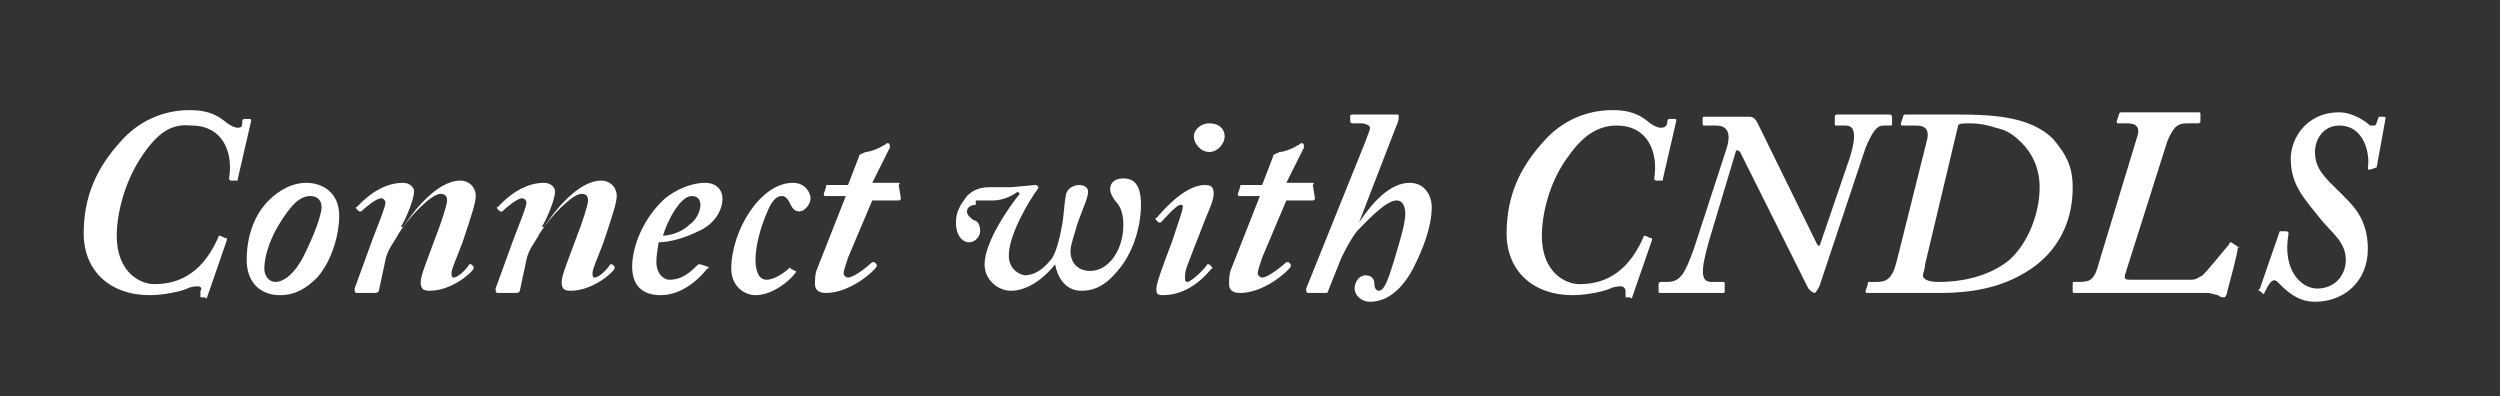 <?xml version="1.0" encoding="utf-8"?>
<!-- Generator: Adobe Illustrator 18.1.1, SVG Export Plug-In . SVG Version: 6.00 Build 0)  -->
<svg version="1.1" id="Layer_1" xmlns="http://www.w3.org/2000/svg" xmlns:xlink="http://www.w3.org/1999/xlink" x="0px" y="0px"
	 viewBox="0 0 113.5 18" enable-background="new 0 0 113.5 18" xml:space="preserve">
<rect x="0" y="0" width="113.5" height="18" fill="#333333" stroke="none"/>
<rect x="-1.2" y="5.2" fill="none" width="33" height="9.8"/>
<g>
	<path fill="#FFFFFF" d="M10.8,8.1c0,0.1,0,0.1-0.1,0.1l-0.2,0c0,0-0.1,0-0.1-0.1c0.2-1.2-0.3-2.4-1.7-2.4C7.8,5.6,7.2,6,6.5,7
		c-0.9,1.3-1.2,2.8-1.2,3.7c0,1.7,1.1,2.2,1.7,2.2c0.9,0,2.1-0.3,2.9-2.1c0-0.1,0.1-0.1,0.1-0.1l0.2,0.1c0.1,0,0.1,0,0.1,0.1
		l-0.9,2.6c0,0,0,0.1-0.1,0l-0.2,0c0,0,0,0,0-0.1c0-0.1,0-0.1,0-0.2C9.2,13.1,9.1,13,9,13c-0.1,0-0.3,0-0.5,0.1
		c-0.2,0.1-1,0.3-1.7,0.3c-1.8,0-3-1.1-3-2.8c0-1.7,0.6-3,1.7-4.2c0.8-0.9,1.9-1.4,3.1-1.4c0.6,0,1.1,0.1,1.6,0.5
		c0.1,0.1,0.4,0.3,0.6,0.3S11,5.7,11,5.5c0-0.1,0.1-0.1,0.1-0.1l0.2,0c0.1,0,0.1,0,0.1,0.1L10.8,8.1z"/>
	<path fill="#FFFFFF" d="M11.2,11.8c0-1,0.3-2,1-2.7c0.5-0.5,1.1-0.8,1.7-0.8c0.7,0,1.5,0.4,1.5,1.5c0,0.8-0.3,2-1,2.8
		c-0.5,0.5-1,0.8-1.7,0.8C11.9,13.4,11.2,12.9,11.2,11.8z M13.8,11.6c0.4-0.8,0.8-1.8,0.8-2.2c0-0.3-0.2-0.5-0.5-0.5
		c-0.5,0-0.9,0.4-1.5,1.4C12.2,11,12,11.7,12,12.2c0,0.3,0.2,0.6,0.5,0.6C12.9,12.8,13.4,12.4,13.8,11.6z"/>
	<path fill="#FFFFFF" d="M17.2,13.2c0,0,0,0.1-0.2,0.1h-0.8c-0.1,0-0.1-0.1-0.1-0.2l0.8-2.2c0.3-0.8,0.6-1.5,0.6-1.7
		c0-0.1-0.1-0.2-0.2-0.2c-0.2,0-0.7,0.4-0.9,0.6c0,0-0.1,0-0.1,0l-0.1-0.1c0,0-0.1-0.1,0-0.1c0.2-0.2,1-1.1,2.1-1.1
		c0.3,0,0.5,0.2,0.5,0.4c0,0.3-0.3,1.1-0.6,1.6l0.1,0c0.4-0.6,1.5-2.1,2.6-2.1c0.4,0,0.7,0.3,0.7,0.7c0,0.3-0.2,0.9-0.6,2.1
		c-0.3,0.8-0.5,1.2-0.5,1.4c0,0.1,0,0.2,0.1,0.2c0.2,0,0.6-0.4,0.7-0.6c0,0,0.1,0,0.1,0l0.1,0.1c0,0,0,0.1,0,0.1c-0.1,0.2-1,1-2,1
		c-0.3,0-0.4-0.1-0.4-0.4s0.3-1,0.7-2.1c0.2-0.5,0.5-1.4,0.5-1.6c0-0.2-0.1-0.3-0.3-0.3c-0.4,0-1.4,1-1.9,1.8
		c-0.2,0.4-0.5,0.7-0.6,1.2L17.2,13.2z"/>
	<path fill="#FFFFFF" d="M23.6,13.2c0,0,0,0.1-0.2,0.1h-0.8c-0.1,0-0.1-0.1-0.1-0.2l0.8-2.2c0.3-0.8,0.6-1.5,0.6-1.7
		c0-0.1-0.1-0.2-0.2-0.2c-0.2,0-0.7,0.4-0.9,0.6c0,0-0.1,0-0.1,0l-0.1-0.1c0,0-0.1-0.1,0-0.1c0.2-0.2,1-1.1,2.1-1.1
		c0.3,0,0.5,0.2,0.5,0.4c0,0.3-0.3,1.1-0.6,1.6l0.1,0c0.4-0.6,1.5-2.1,2.6-2.1c0.4,0,0.7,0.3,0.7,0.7c0,0.3-0.2,0.9-0.6,2.1
		c-0.3,0.8-0.5,1.2-0.5,1.4c0,0.1,0,0.2,0.1,0.2c0.2,0,0.6-0.4,0.7-0.6c0,0,0.1,0,0.1,0l0.1,0.1c0,0,0,0.1,0,0.1c-0.1,0.2-1,1-2,1
		c-0.3,0-0.4-0.1-0.4-0.4s0.3-1,0.7-2.1c0.2-0.5,0.5-1.4,0.5-1.6c0-0.2-0.1-0.3-0.3-0.3c-0.4,0-1.4,1-1.9,1.8
		c-0.2,0.4-0.5,0.7-0.6,1.2L23.6,13.2z"/>
	<path fill="#FFFFFF" d="M32.1,12.1c0.1,0,0.1,0.1,0,0.1c-0.3,0.4-1.1,1.2-2.1,1.2c-0.8,0-1.3-0.4-1.3-1.3c0-0.9,0.5-2.2,1.5-3.1
		c0.5-0.4,1.2-0.7,1.8-0.7c0.6,0,0.8,0.4,0.8,0.7c0,0.6-0.4,1.2-1.1,1.5c-0.6,0.3-1.3,0.5-1.8,0.5c0,0.1-0.1,0.5-0.1,0.9
		c0,0.5,0.3,0.8,0.6,0.8c0.6,0,1-0.4,1.3-0.7c0,0,0.1,0,0.1,0L32.1,12.1z M30.1,10.7c0.2,0,0.8-0.1,1.2-0.5c0.3-0.2,0.5-0.6,0.5-0.9
		c0-0.2-0.1-0.4-0.4-0.4C30.9,8.9,30.3,10,30.1,10.7z"/>
	<path fill="#FFFFFF" d="M36.1,12.3c0,0,0.1,0,0,0.1c-0.2,0.3-1,1-1.8,1c-0.5,0-1.1-0.4-1.1-1.2c0-1.7,1.3-3.9,2.8-3.9
		c0.6,0,0.8,0.5,0.8,0.7c0,0.3-0.3,0.6-0.5,0.6c-0.2,0-0.3-0.1-0.4-0.3c-0.1-0.2-0.2-0.4-0.4-0.4c-0.3,0-0.5,0.3-0.7,0.8
		c-0.3,0.7-0.5,1.5-0.5,2.1c0,0.6,0.2,0.9,0.5,0.9c0.4,0,0.9-0.4,1-0.5c0,0,0.1-0.1,0.1,0L36.1,12.3z"/>
	<path fill="#FFFFFF" d="M38.5,11.7c-0.1,0.3-0.2,0.6-0.2,0.7c0,0.1,0.1,0.2,0.2,0.2c0.3,0,1-0.6,1.1-0.7c0,0,0.1,0,0.1,0l0.1,0.1
		c0,0,0,0,0,0.1c-0.1,0.2-1.2,1.2-2.3,1.2c-0.4,0-0.5-0.2-0.5-0.4c0-0.2,0-0.5,0.1-0.7l1.3-3.3h-0.9c-0.1,0-0.1,0-0.1-0.1l0.1-0.3
		c0-0.1,0-0.1,0.1-0.1h0.9l0.5-1.3c0-0.1,0.1-0.1,0.3-0.2c0.2,0,0.7-0.2,0.8-0.3c0.1,0,0.1-0.1,0.2-0.1c0.1,0,0.1,0.1,0.1,0.2
		l-0.8,1.6h1.2c0,0,0.1,0,0,0.1L40.9,9c0,0,0,0.1-0.1,0.1h-1.2L38.5,11.7z"/>
	<path fill="#FFFFFF" d="M44.3,9.3c-0.2,0-0.4,0.1-0.4,0.3c0,0.2,0.2,0.3,0.3,0.4c0.1,0,0.3,0.1,0.3,0.5c0,0.2-0.2,0.5-0.5,0.5
		c-0.3,0-0.6-0.3-0.6-0.9c0-0.5,0.2-0.8,0.5-1.2c0.2-0.2,0.5-0.4,1-0.4h1L47,8.4c0.1,0,0.2,0.1,0.1,0.2c-0.3,0.4-1.3,2-1.3,3
		c0,0.5,0.3,0.8,0.7,0.9c0.4,0,0.8-0.2,1.2-0.7c0.2-0.2,0.4-0.9,0.5-1.5c0.1-0.4,0.1-1,0.2-1.5c0.1-0.3,0.4-0.4,0.6-0.4
		c0.2,0,0.4,0.1,0.4,0.3c0,0.3-0.3,0.9-0.5,1.5c-0.1,0.4-0.3,0.9-0.3,1.2c0,0.5,0.3,0.9,0.9,0.9c0.8,0,1.5-0.9,1.5-2.1
		c0-0.4-0.1-0.8-0.3-1c-0.1-0.1-0.3-0.4-0.3-0.6c0-0.3,0.2-0.5,0.6-0.5c0.5,0,0.8,0.3,0.8,1.2c0,0.9-0.3,2-0.9,2.8
		c-0.4,0.5-0.9,1.1-1.8,1.1c-0.8,0-1.1-0.7-1.2-1.2c-0.3,0.4-1.1,1.2-2,1.2c-0.6,0-1.2-0.5-1.2-1.2c0-1,1.1-2.6,1.6-3.2l-0.1-0.1
		c-0.1,0.1-0.6,0.4-1.1,0.4H44.3z"/>
	<path fill="#FFFFFF" d="M54,11.8c-0.2,0.5-0.2,0.6-0.2,0.8c0,0.1,0,0.2,0.1,0.2c0.2,0,0.9-0.7,0.9-0.8c0,0,0.1,0,0.1,0l0.1,0.1
		c0,0,0.1,0.1,0,0.1c-0.1,0.1-0.9,1.2-2.2,1.2c-0.3,0-0.3-0.1-0.3-0.3c0-0.2,0.2-0.8,0.7-2.1l0.3-0.9c0.1-0.3,0.2-0.6,0.2-0.7
		c0-0.1,0-0.1-0.1-0.1c-0.2,0-0.7,0.6-0.9,0.8c0,0-0.1,0-0.1,0l-0.1-0.1c0,0-0.1-0.1,0-0.1c0.1-0.1,1.2-1.5,2.2-1.5
		c0.3,0,0.4,0.1,0.4,0.4s-0.2,0.7-0.4,1.2L54,11.8z M54.2,6.2c0-0.3,0.3-0.6,0.7-0.6c0.5,0,0.7,0.3,0.7,0.6c0,0.3-0.3,0.7-0.7,0.7
		C54.5,6.9,54.2,6.5,54.2,6.2z"/>
	<path fill="#FFFFFF" d="M57.3,11.7c-0.1,0.3-0.2,0.6-0.2,0.7c0,0.1,0.1,0.2,0.2,0.2c0.3,0,1-0.6,1.1-0.7c0,0,0.1,0,0.1,0l0.1,0.1
		c0,0,0,0,0,0.1c-0.1,0.2-1.2,1.2-2.3,1.2c-0.4,0-0.5-0.2-0.5-0.4c0-0.2,0-0.5,0.1-0.7l1.3-3.3h-0.9c-0.1,0-0.1,0-0.1-0.1l0.1-0.3
		c0-0.1,0-0.1,0.1-0.1h0.9l0.5-1.3c0-0.1,0.1-0.1,0.3-0.2c0.2,0,0.7-0.2,0.8-0.3c0.1,0,0.1-0.1,0.2-0.1c0.1,0,0.1,0.1,0.1,0.2
		l-0.8,1.6h1.2c0,0,0.1,0,0,0.1L59.7,9c0,0,0,0.1-0.1,0.1h-1.2L57.3,11.7z"/>
	<path fill="#FFFFFF" d="M61.7,10.1c0.6-0.9,1.4-1.8,2.3-1.8c0.7,0,1,0.6,1,1.1c0,0.9-0.4,1.9-0.8,2.7c-0.5,1-1.2,1.6-2,1.6
		c-0.4,0-0.7-0.3-0.7-0.6c0-0.3,0.2-0.6,0.5-0.6c0.3,0,0.4,0.2,0.4,0.4c0,0.2,0.1,0.3,0.2,0.3c0.3,0,0.5-0.8,0.7-1.4
		c0.2-0.7,0.5-1.6,0.5-2.1c0-0.3-0.1-0.6-0.4-0.6c-0.5,0-1.4,1-1.8,1.4c-0.3,0.4-0.5,0.8-0.7,1.2l-0.6,1.5c0,0.1-0.1,0.1-0.1,0.1
		h-0.8c-0.1,0-0.1-0.1-0.1-0.2L62,6.4c0.1-0.3,0.2-0.5,0.2-0.6c0-0.1-0.2-0.2-0.4-0.2h-0.4c0,0-0.1,0-0.1-0.1l0-0.2
		c0-0.1,0-0.1,0.2-0.1h1.9c0.1,0,0.1,0,0.1,0.1s0,0.2-0.1,0.4L61.7,10.1L61.7,10.1z"/>
	<path fill="#FFFFFF" d="M75.5,8.1c0,0.1,0,0.1-0.1,0.1l-0.2,0c0,0-0.1,0-0.1-0.1c0.2-1.2-0.3-2.4-1.7-2.4c-0.8,0-1.5,0.4-2.2,1.4
		C70.3,8.3,70,9.8,70,10.7c0,1.7,1.1,2.2,1.7,2.2c0.9,0,2.1-0.3,2.9-2.1c0-0.1,0.1-0.1,0.1-0.1l0.2,0.1c0.1,0,0.1,0,0.1,0.1
		l-0.9,2.6c0,0,0,0.1-0.1,0l-0.2,0c0,0,0,0,0-0.1c0-0.1,0-0.1,0-0.2c0-0.1-0.1-0.2-0.2-0.2c-0.1,0-0.3,0-0.5,0.1
		c-0.2,0.1-1,0.3-1.7,0.3c-1.8,0-3-1.1-3-2.8c0-1.7,0.6-3,1.7-4.2c0.8-0.9,1.9-1.4,3.1-1.4c0.6,0,1.1,0.1,1.6,0.5
		c0.1,0.1,0.4,0.3,0.6,0.3s0.3-0.1,0.3-0.3c0-0.1,0.1-0.1,0.1-0.1l0.2,0c0.1,0,0.1,0,0.1,0.1L75.5,8.1z"/>
	<path fill="#FFFFFF" d="M79,6.9c-0.1-0.1-0.2-0.1-0.2,0l-1.2,4c-0.4,1.4-0.4,1.9,0.1,1.9h0.5c0.1,0,0.1,0,0.1,0.1l0,0.3
		c0,0.1,0,0.1-0.1,0.1c-0.1,0-0.6,0-1.4,0c-0.8,0-1.2,0-1.4,0c-0.1,0-0.1,0-0.1-0.1l0-0.3c0,0,0-0.1,0.1-0.1h0.3
		c0.6,0,0.8-0.4,1.2-1.5l1.5-4.6c0.2-0.7,0-1-0.5-1h-0.5c-0.1,0-0.1,0-0.1-0.1l0-0.2c0-0.1,0-0.1,0.1-0.1c0.1,0,0.6,0,2,0
		c0.2,0,0.3,0.1,0.4,0.3l2.7,5.5c0.1,0.1,0.1,0.1,0.2-0.2L84,7.1c0.3-1,0.2-1.4-0.2-1.4h-0.4c-0.1,0-0.1,0-0.1-0.1l0-0.3
		c0,0,0-0.1,0.1-0.1c0.1,0,0.5,0,1.4,0c0.6,0,0.9,0,1,0c0.1,0,0.1,0.1,0.1,0.2l0,0.2c0,0.1,0,0.1-0.1,0.1h-0.3c-0.3,0-0.5,0.3-0.8,1
		L82.6,13c-0.1,0.2-0.2,0.3-0.2,0.3c-0.1,0-0.2-0.1-0.3-0.2L79,6.9z"/>
	<path fill="#FFFFFF" d="M87.5,6.3c0.1-0.5-0.2-0.6-0.5-0.6h-0.6c-0.1,0-0.1,0-0.1-0.1l0.1-0.3c0,0,0-0.1,0.1-0.1c0.2,0,0.6,0,1,0
		c0.5,0,1.1,0,1.4,0c1.6,0,3.3,0.1,4.3,1.1c0.7,0.8,0.9,1.4,0.9,2.2c0,2.4-1.5,3.5-2.2,3.9c-1.5,0.9-3.2,0.9-4,0.9
		c-0.3,0-1.2,0-1.6,0c-1.1,0-1.4,0-1.5,0s-0.1,0-0.1-0.1l0.1-0.3c0-0.1,0-0.1,0.1-0.1h0.3c0.4,0,0.7-0.1,0.9-0.9L87.5,6.3z M87.4,12
		c0,0.2-0.1,0.4-0.1,0.5c0,0.2,0.3,0.3,0.7,0.3c1.2,0,2.3-0.3,3.1-0.9c0.8-0.6,1.5-2,1.5-3.4c0-0.8-0.3-1.5-0.8-2
		c-0.4-0.4-0.7-0.6-1.2-0.7c-0.6-0.2-1-0.2-1.2-0.2c-0.2,0-0.5,0-0.5,0.1L87.4,12z"/>
	<path fill="#FFFFFF" d="M101.6,11.2C101.7,11.2,101.7,11.3,101.6,11.2c0,0.3-0.4,1.7-0.5,2.1c0,0.1-0.1,0.2-0.1,0.2
		c-0.1,0-0.2,0-0.3-0.1c-0.1,0-0.3-0.1-0.5-0.1c-0.3,0-1.8,0-3.5,0c-0.6,0-1.2,0-1.6,0c-0.5,0-0.8,0-0.9,0c-0.1,0-0.1,0-0.1-0.1
		l0-0.3c0-0.1,0-0.1,0.1-0.1h0.2c0.5,0,0.7-0.1,0.9-0.9l1.7-5.6c0.2-0.5,0-0.7-0.4-0.7h-0.4c-0.1,0-0.1,0-0.1-0.1l0.1-0.3
		c0,0,0-0.1,0.1-0.1c0.1,0,0.6,0,1.7,0c1.2,0,1.7,0,1.8,0c0.1,0,0.1,0,0.1,0.1l0,0.3c0,0.1-0.1,0.1-0.1,0.1h-0.5
		c-0.4,0-0.6,0.1-0.9,0.8l-1.9,6c-0.1,0.3,0,0.3,0.3,0.3h0.7c0.8,0,1.7,0,2,0c0.2,0,0.3-0.1,0.5-0.2c0.3-0.3,1.1-1.3,1.2-1.4
		c0-0.1,0.1-0.1,0.1-0.1L101.6,11.2z"/>
	<path fill="#FFFFFF" d="M107.9,7.6C107.9,7.6,107.9,7.7,107.9,7.6l-0.3,0.1c-0.1,0-0.1,0-0.1-0.1c0.1-0.5-0.1-1.9-1.3-1.9
		c-0.7,0-1.1,0.6-1.1,1.2c0,0.8,0.5,1.2,1.1,1.8s1.3,1.2,1.3,2.6c0,1.5-1.1,2.4-2.4,2.4c-0.8,0-1.3-0.5-1.7-0.9
		c-0.1-0.1-0.2-0.1-0.3,0c-0.1,0.1-0.2,0.3-0.3,0.5c0,0,0,0.1-0.1,0l-0.1-0.1c-0.1,0-0.1,0,0-0.1l0.9-2.6c0,0,0,0,0.1,0l0.2,0
		c0,0,0.1,0,0.1,0.1c-0.3,1.7,0.6,2.5,1.3,2.5c0.8,0,1.3-0.6,1.3-1.3c0-0.8-0.6-1.2-1.1-1.8C104.6,9,104,8.4,104,7.2
		c0-0.9,0.7-2.1,2.2-2.1c0.6,0,1.2,0.4,1.4,0.6c0,0,0.1,0,0.2,0c0.1,0,0.1-0.2,0.2-0.4c0,0,0,0,0.1,0l0.1,0c0.1,0,0.1,0,0.1,0.1
		L107.9,7.6z"/>
</g>
</svg>
